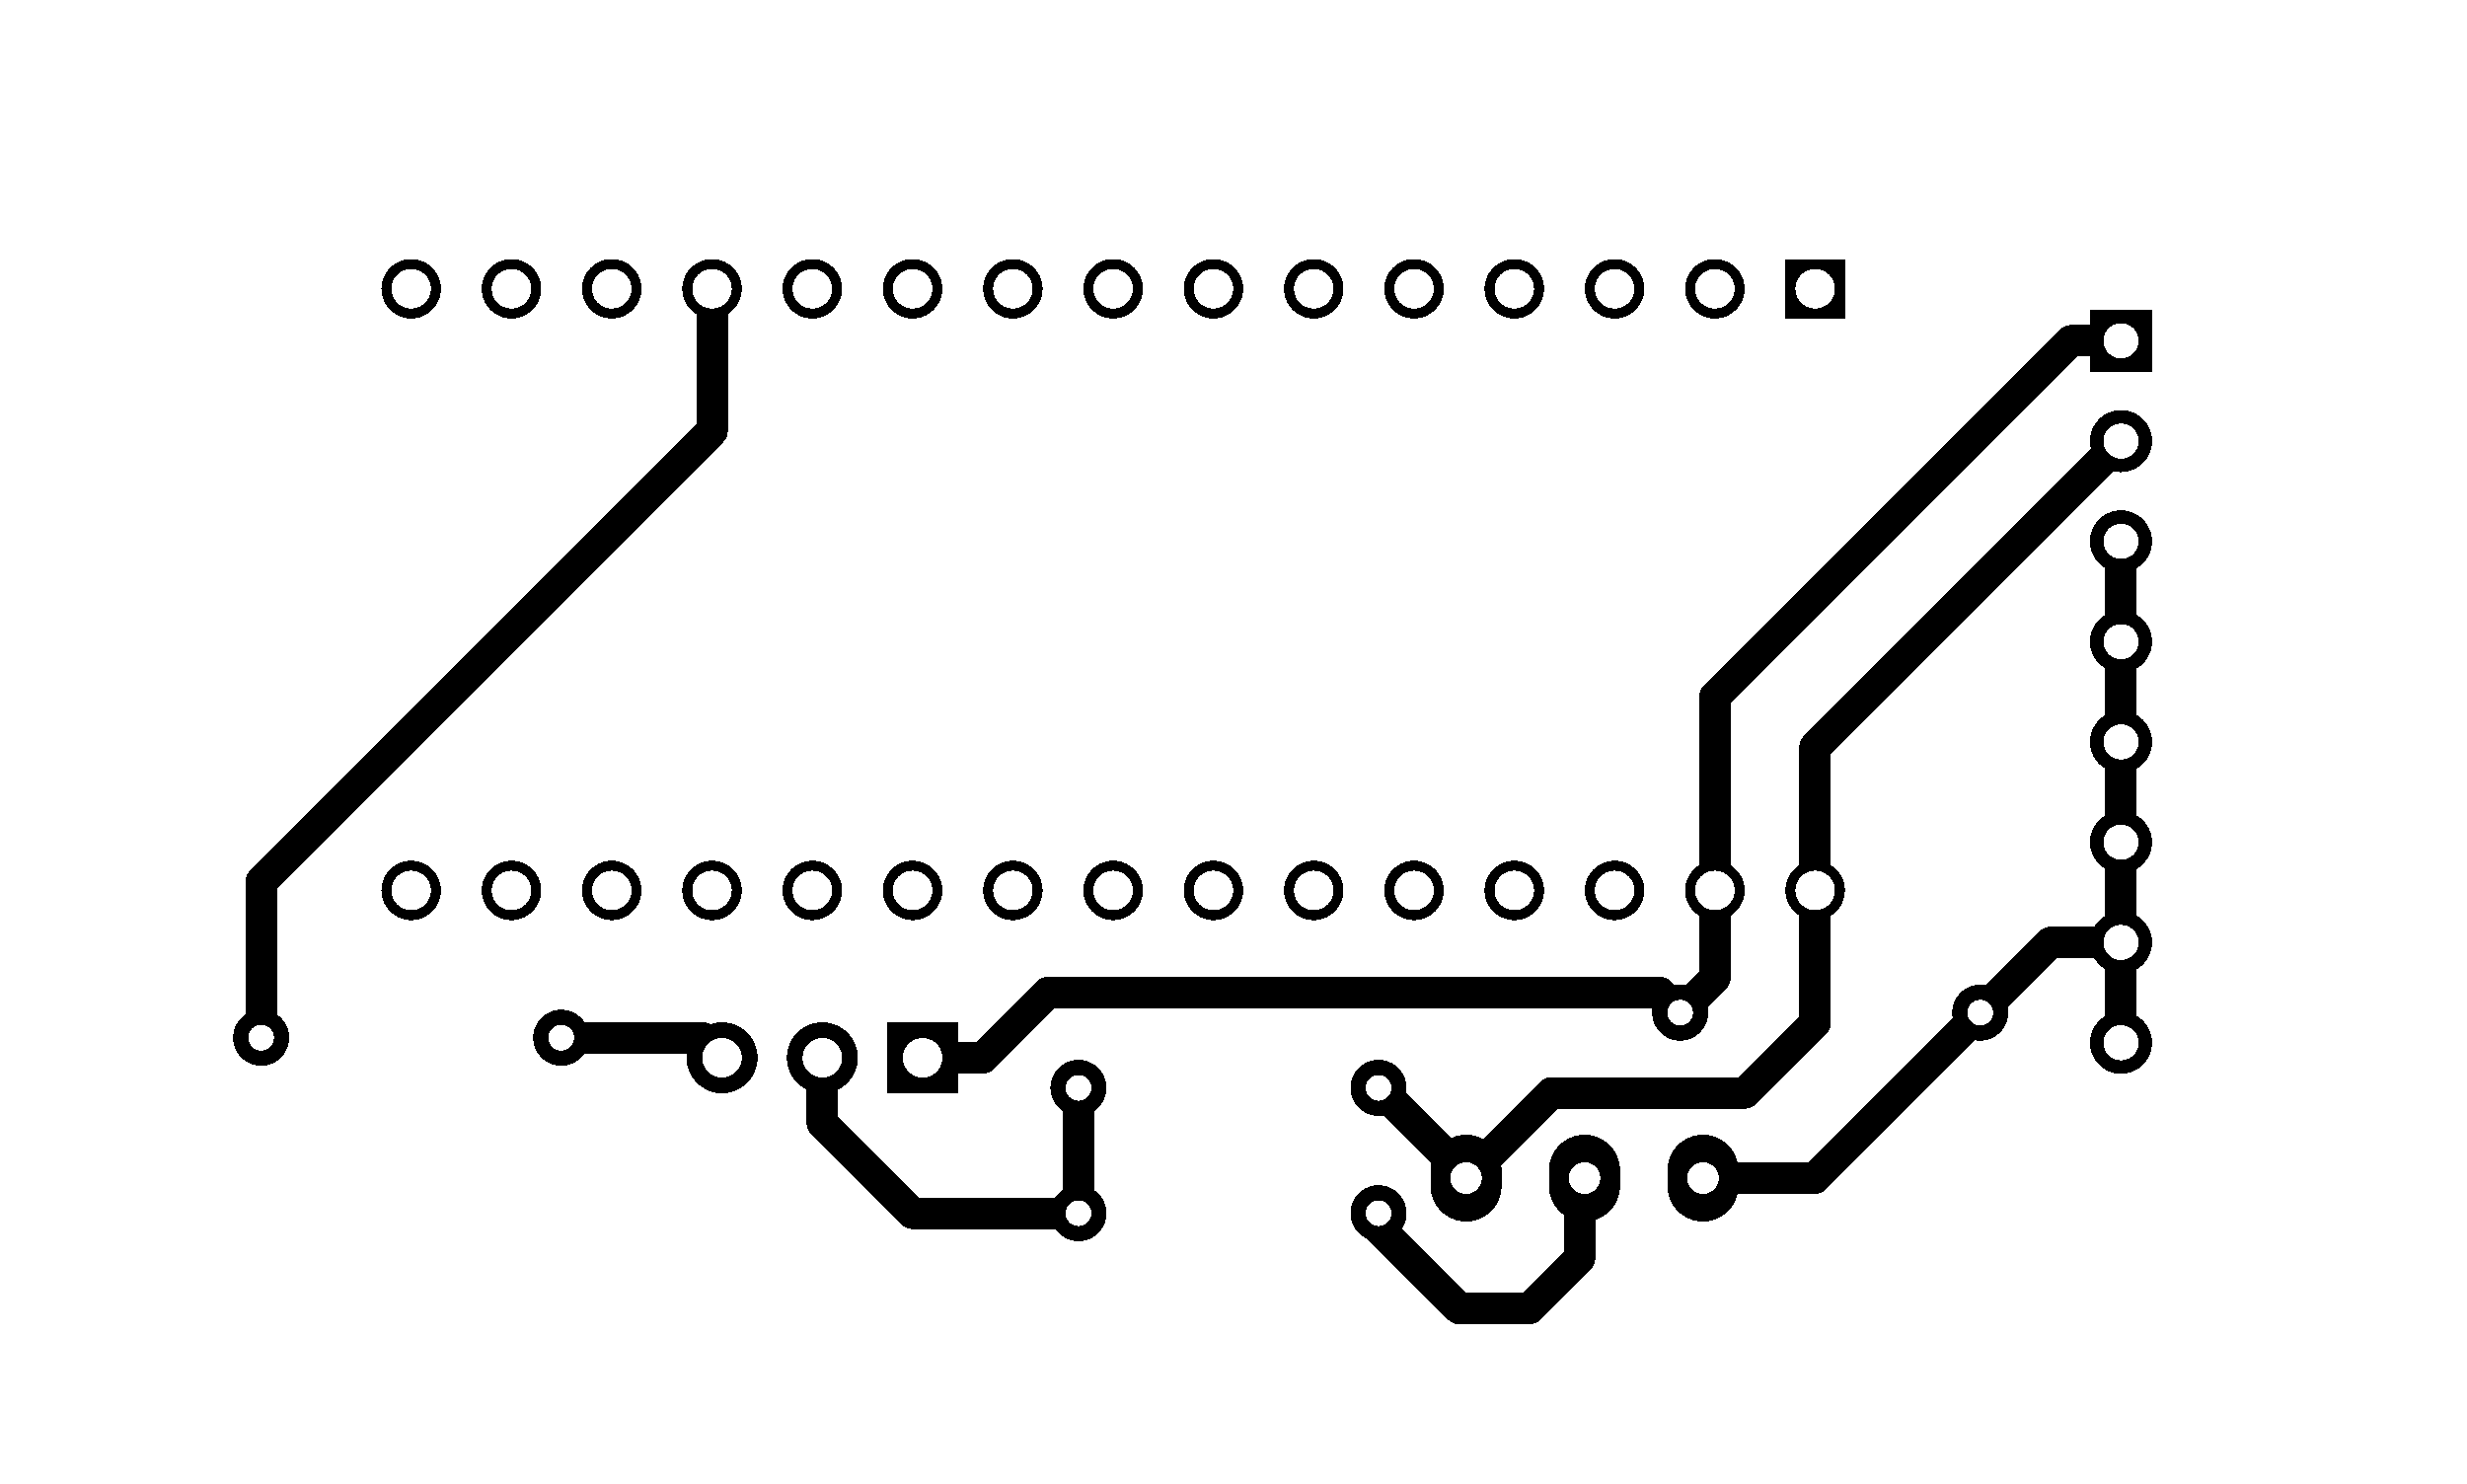 <svg xmlns="http://www.w3.org/2000/svg" xmlns:xlink="http://www.w3.org/1999/xlink" width="62.484mm" height="37.592mm" viewBox="4029.5 3219.7 246 148"><title/><style type="text/css">
*[layerid="1"] {stroke:#000000;fill:#000000;}
*[layerid="2"] {stroke:#000000;fill:#000000;}
*[layerid="3"] {stroke:#000000;fill:#000000;}
*[layerid="4"] {stroke:#000000;fill:#000000;}
*[layerid="5"] {stroke:#000000;fill:#000000;}
*[layerid="6"] {stroke:#000000;fill:#000000;}
*[layerid="7"] {stroke:#000000;fill:#000000;}
*[layerid="8"] {stroke:#000000;fill:#000000;}
*[layerid="9"] {stroke:#000000;fill:#000000;}
*[layerid="10"] {stroke:#000000;fill:#000000;}
*[layerid="11"] {stroke:#000000;fill:#000000;}
*[layerid="12"] {stroke:#000000;fill:#000000;}
*[layerid="13"] {stroke:#000000;fill:#000000;}
*[layerid="14"] {stroke:#000000;fill:#000000;}
*[layerid="15"] {stroke:#000000;fill:#000000;}
*[layerid="19"] {stroke:#000000;fill:#000000;}
*[layerid="21"] {stroke:#000000;fill:#000000;}
*[layerid="22"] {stroke:#000000;fill:#000000;}
*[layerid="23"] {stroke:#000000;fill:#000000;}
*[layerid="24"] {stroke:#000000;fill:#000000;}
*[layerid="25"] {stroke:#000000;fill:#000000;}
*[layerid="26"] {stroke:#000000;fill:#000000;}
*[layerid="27"] {stroke:#000000;fill:#000000;}
*[layerid="28"] {stroke:#000000;fill:#000000;}
*[layerid="29"] {stroke:#000000;fill:#000000;}
*[layerid="30"] {stroke:#000000;fill:#000000;}
*[layerid="31"] {stroke:#000000;fill:#000000;}
*[layerid="32"] {stroke:#000000;fill:#000000;}
*[layerid="33"] {stroke:#000000;fill:#000000;}
*[layerid="34"] {stroke:#000000;fill:#000000;}
*[layerid="35"] {stroke:#000000;fill:#000000;}
*[layerid="36"] {stroke:#000000;fill:#000000;}
*[layerid="37"] {stroke:#000000;fill:#000000;}
*[layerid="38"] {stroke:#000000;fill:#000000;}
*[layerid="39"] {stroke:#000000;fill:#000000;}
*[layerid="40"] {stroke:#000000;fill:#000000;}
*[layerid="41"] {stroke:#000000;fill:#000000;}
*[layerid="42"] {stroke:#000000;fill:#000000;}
*[layerid="43"] {stroke:#000000;fill:#000000;}
*[layerid="44"] {stroke:#000000;fill:#000000;}
*[layerid="45"] {stroke:#000000;fill:#000000;}
*[layerid="46"] {stroke:#000000;fill:#000000;}
*[layerid="47"] {stroke:#000000;fill:#000000;}
*[layerid="48"] {stroke:#000000;fill:#000000;}
*[layerid="49"] {stroke:#000000;fill:#000000;}
*[layerid="50"] {stroke:#000000;fill:#000000;}
*[layerid="51"] {stroke:#000000;fill:#000000;}
*[layerid="52"] {stroke:#000000;fill:#000000;}
*[layerid="99"] {stroke:#000000;fill:#000000;}
*[layerid="100"] {stroke:#000000;fill:#000000;}
*[layerid="101"] {stroke:#000000;fill:#000000;}
*[layerid="Hole"] {stroke:#000000;fill:#000000;}
*[layerid="DRCError"] {stroke:#000000;fill:#000000;}
*[fill="none"] {fill: none;}
*[stroke="none"] {stroke: none;}
path, polyline, polygon, line {stroke-linecap:round;}
g[c_partid="part_pad"][layerid="1"] ellipse:not([c_etype="pad_outer"]) {fill:#000000;}
g[c_partid="part_pad"][layerid="1"] polygon:not([c_etype="pad_outer"]) {fill:#000000;}
g[c_partid="part_pad"][layerid="1"] polyline:not([c_etype="pad_outer"]) {stroke:#000000;}
g[c_partid="part_pad"][layerid="2"] ellipse:not([c_etype="pad_outer"]) {fill:#000000;}
g[c_partid="part_pad"][layerid="2"] polygon:not([c_etype="pad_outer"]) {fill:#000000;}
g[c_partid="part_pad"][layerid="2"] polyline:not([c_etype="pad_outer"]) {stroke:#000000;}
g[c_partid="part_pad"][layerid="11"] ellipse:not([c_etype="pad_outer"]) {fill:#000000;}
g[c_partid="part_pad"][layerid="11"] polygon:not([c_etype="pad_outer"]) {fill:#000000;}
g[c_partid="part_pad"][layerid="11"] polyline:not([c_etype="pad_outer"]) {stroke:#000000;}
g[c_partid="part_pad"][layerid="11"] circle {fill:#FFFFFF;}
g[c_partid="part_pad"][layerid="11"] &gt; polyline:nth-of-type(2) {stroke:#FFFFFF;}
g[c_partid="part_pad"][layerid="11"][c_shape="ELLIPSE"]  polyline:nth-last-of-type(1) {stroke:#FFFFFF;}
g[c_partid="part_pad"][layerid="11"][c_shape="RECT"]  polyline:nth-last-of-type(1) {stroke:#FFFFFF;}
g[c_partid="part_pad"][layerid="11"][c_shape="POLYGON"]  polyline:nth-last-of-type(1) {stroke:#FFFFFF;}
g[c_partid="part_via"] &gt; * + circle, #gCurParts g[c_partid="part_via"] &gt; * + circle {fill:#FFFFFF;}
g[c_partid="part_pad"] &gt; polygon[c_etype="pad_outer"], #gCurParts g[c_partid="part_pad"] &gt; polygon[c_etype="pad_outer"] {stroke-linejoin: round;stroke-miterlimit: 100;}
g[c_partid="part_hole"] &gt; circle {fill: #FFFFFF;}path, polyline, polygon {stroke-linejoin:round;}
rect, circle, ellipse, polyline, line, polygon, path {shape-rendering:crispEdges;}
</style>
<rect x="4029.5" y="3219.7" width="246" height="148" fill="#FFFFFF" stroke="none"/><polyline points="4055.539 3323.189 4055.539 3307.65 4100.5 3262.689 4100.5 3248.5" stroke-width="3.15" stroke-linecap="round" fill="none" layerid="1" net="M1_J1.12" id="gge1671" locked="0"/><polyline points="4101.5 3325.189 4099.5 3323.189 4085.461 3323.189" stroke-width="3.15" stroke-linecap="round" fill="none" layerid="1" net="R1_P$1" id="gge1665" locked="0"/><polyline points="4111.5 3325.189 4111.5 3331.689 4120.5 3340.689 4137.039 3340.689" stroke-width="3.15" stroke-linecap="round" fill="none" layerid="1" net="R2_P$1" id="gge1677" locked="0"/><polyline points="4137.039 3340.689 4137.039 3328.189" stroke-width="3.15" stroke-linecap="round" fill="none" layerid="1" net="R2_P$1" id="gge1614" locked="0"/><polyline points="4166.961 3328.189 4175.689 3336.917 4175.689 3337.189" stroke-width="3.15" stroke-linecap="round" fill="none" layerid="1" net="VCC" id="gge1686" locked="0"/><polyline points="4199.311 3337.189 4210.461 3337.189 4226.961 3320.689" stroke-width="3.15" stroke-linecap="round" fill="none" layerid="1" net="R4_P$1" id="gge1755" locked="0"/><polyline points="4175.69 3337.19 4184.19 3328.69 4203.5 3328.69 4210.5 3321.69 4210.5 3308.5" stroke-width="3.15" stroke-linecap="round" fill="none" layerid="1" net="VCC" id="gge1689" locked="0"/><polyline points="4197.039 3320.689 4195.039 3318.689 4134 3318.689 4127.5 3325.189 4121.5 3325.189" stroke-width="3.15" stroke-linecap="round" fill="none" layerid="1" net="GND" id="gge1764" locked="0"/><polyline points="4197.039 3320.689 4200.5 3317.228 4200.5 3308.5" stroke-width="3.15" stroke-linecap="round" fill="none" layerid="1" net="GND" id="gge1767" locked="0"/><polyline points="4226.961 3320.689 4233.961 3313.689 4241 3313.689" stroke-width="3.15" stroke-linecap="round" fill="none" layerid="1" net="R4_P$1" id="gge1722" locked="0"/><polyline points="4241 3263.689 4210.5 3294.189 4210.5 3308.5" stroke-width="3.15" stroke-linecap="round" fill="none" layerid="1" net="VCC" id="gge1749" locked="0"/><polyline points="4241 3273.689 4241 3283.689" stroke-width="3.15" stroke-linecap="round" fill="none" layerid="1" net="R4_P$1" id="gge1791" locked="0"/><polyline points="4241 3283.689 4241 3293.689" stroke-width="3.15" stroke-linecap="round" fill="none" layerid="1" net="R4_P$1" id="gge1794" locked="0"/><polyline points="4241 3293.689 4241 3303.689" stroke-width="3.15" stroke-linecap="round" fill="none" layerid="1" net="R4_P$1" id="gge1797" locked="0"/><polyline points="4241 3303.689 4241 3313.689" stroke-width="3.15" stroke-linecap="round" fill="none" layerid="1" net="R4_P$1" id="gge1800" locked="0"/><polyline points="4241 3313.689 4241 3323.689" stroke-width="3.15" stroke-linecap="round" fill="none" layerid="1" net="R4_P$1" id="gge1803" locked="0"/><polyline points="4241 3253.69 4236 3253.69 4200.5 3289.19 4200.5 3308.5" stroke-width="3.15" stroke-linecap="round" fill="none" layerid="1" net="GND" id="gge1743" locked="0"/><polyline points="4187.5 3337.189 4187 3337.689 4187 3345.189 4182 3350.189 4175 3350.189 4166.961 3342.15 4166.961 3340.689" stroke-width="3.15" stroke-linecap="round" fill="none" layerid="1" net="R2_P$2" id="gge1812" locked="0"/><g c_partid="part_pad" c_etype="pinpart" c_origin="4241,3253.689" layerid="11" number="1" net="GND" plated="Y" id="gge63" locked="0" c_rotation="270" c_width="6.2" c_height="6.2" title="GND" c_shape="RECT" pasteexpansion="0" solderexpansion="0.2"><polygon c_etype="pad_shell" points="4244.1 3250.589 4244.1 3256.789 4237.9 3256.789 4237.9 3250.589" layerid="11" stroke-width="0"/><circle c_etype="pad_hole" cx="4241" cy="3253.689" r="1.75" layerid="11" stroke-width="0"/></g><g c_partid="part_pad" c_etype="pinpart" c_origin="4241,3263.689" layerid="11" number="2" net="VCC" plated="Y" id="gge78" locked="0" c_rotation="270" c_width="6.2" c_height="6.2" title="VCC" c_shape="ELLIPSE" pasteexpansion="0" solderexpansion="0.2"><ellipse c_etype="pad_shell" cx="4241" cy="3263.689" rx="3.1" ry="3.1" layerid="11" stroke-width="0"/><circle c_etype="pad_hole" cx="4241" cy="3263.689" r="1.75" layerid="11" stroke-width="0"/></g><g c_partid="part_pad" c_etype="pinpart" c_origin="4241,3273.689" layerid="11" number="3" net="R4_P$1" plated="Y" id="gge93" locked="0" c_rotation="270" c_width="6.2" c_height="6.2" title="R4_P$1" c_shape="ELLIPSE" pasteexpansion="0" solderexpansion="0.2"><ellipse c_etype="pad_shell" cx="4241" cy="3273.689" rx="3.1" ry="3.1" layerid="11" stroke-width="0"/><circle c_etype="pad_hole" cx="4241" cy="3273.689" r="1.75" layerid="11" stroke-width="0"/></g><g c_partid="part_pad" c_etype="pinpart" c_origin="4241,3283.689" layerid="11" number="4" net="R4_P$1" plated="Y" id="gge108" locked="0" c_rotation="270" c_width="6.2" c_height="6.2" title="R4_P$1" c_shape="ELLIPSE" pasteexpansion="0" solderexpansion="0.2"><ellipse c_etype="pad_shell" cx="4241" cy="3283.689" rx="3.1" ry="3.1" layerid="11" stroke-width="0"/><circle c_etype="pad_hole" cx="4241" cy="3283.689" r="1.75" layerid="11" stroke-width="0"/></g><g c_partid="part_pad" c_etype="pinpart" c_origin="4241,3293.689" layerid="11" number="5" net="R4_P$1" plated="Y" id="gge123" locked="0" c_rotation="270" c_width="6.2" c_height="6.2" title="R4_P$1" c_shape="ELLIPSE" pasteexpansion="0" solderexpansion="0.2"><ellipse c_etype="pad_shell" cx="4241" cy="3293.689" rx="3.1" ry="3.1" layerid="11" stroke-width="0"/><circle c_etype="pad_hole" cx="4241" cy="3293.689" r="1.75" layerid="11" stroke-width="0"/></g><g c_partid="part_pad" c_etype="pinpart" c_origin="4241,3303.689" layerid="11" number="6" net="R4_P$1" plated="Y" id="gge138" locked="0" c_rotation="270" c_width="6.2" c_height="6.2" title="R4_P$1" c_shape="ELLIPSE" pasteexpansion="0" solderexpansion="0.2"><ellipse c_etype="pad_shell" cx="4241" cy="3303.689" rx="3.1" ry="3.1" layerid="11" stroke-width="0"/><circle c_etype="pad_hole" cx="4241" cy="3303.689" r="1.75" layerid="11" stroke-width="0"/></g><g c_partid="part_pad" c_etype="pinpart" c_origin="4241,3313.689" layerid="11" number="7" net="R4_P$1" plated="Y" id="gge153" locked="0" c_rotation="270" c_width="6.2" c_height="6.2" title="R4_P$1" c_shape="ELLIPSE" pasteexpansion="0" solderexpansion="0.2"><ellipse c_etype="pad_shell" cx="4241" cy="3313.689" rx="3.1" ry="3.1" layerid="11" stroke-width="0"/><circle c_etype="pad_hole" cx="4241" cy="3313.689" r="1.75" layerid="11" stroke-width="0"/></g><g c_partid="part_pad" c_etype="pinpart" c_origin="4241,3323.689" layerid="11" number="8" net="R4_P$1" plated="Y" id="gge168" locked="0" c_rotation="270" c_width="6.2" c_height="6.2" title="R4_P$1" c_shape="ELLIPSE" pasteexpansion="0" solderexpansion="0.2"><ellipse c_etype="pad_shell" cx="4241" cy="3323.689" rx="3.1" ry="3.1" layerid="11" stroke-width="0"/><circle c_etype="pad_hole" cx="4241" cy="3323.689" r="1.75" layerid="11" stroke-width="0"/></g><g c_partid="part_pad" c_etype="pinpart" c_origin="4210.5,3248.5" layerid="11" number="J1.1" net="M1_J1.1" plated="Y" id="gge294" locked="0" c_rotation="0" c_width="5.937" c_height="5.937" title="M1_J1.1" c_shape="RECT" pasteexpansion="0" solderexpansion="0.2"><polygon c_etype="pad_shell" points="4207.532 3245.532 4213.468 3245.532 4213.468 3251.468 4207.532 3251.468" layerid="11" stroke-width="0"/><polyline c_etype="pad_hole" points="4210.499 3248.5 4210.501 3248.5" layerid="11" stroke-width="3.936"/></g><g c_partid="part_pad" c_etype="pinpart" c_origin="4200.5,3248.5" layerid="11" number="J1.2" net="M1_J1.2" plated="Y" id="gge309" locked="0" c_rotation="0" c_width="5.937" c_height="5.937" title="M1_J1.2" c_shape="ELLIPSE" pasteexpansion="0" solderexpansion="0.2"><ellipse c_etype="pad_shell" cx="4200.5" cy="3248.5" rx="2.969" ry="2.969" layerid="11" stroke-width="0"/><polyline c_etype="pad_hole" points="4200.499 3248.5 4200.501 3248.5" layerid="11" stroke-width="3.936"/></g><g c_partid="part_pad" c_etype="pinpart" c_origin="4190.5,3248.5" layerid="11" number="J1.3" net="M1_J1.3" plated="Y" id="gge324" locked="0" c_rotation="0" c_width="5.937" c_height="5.937" title="M1_J1.3" c_shape="ELLIPSE" pasteexpansion="0" solderexpansion="0.2"><ellipse c_etype="pad_shell" cx="4190.5" cy="3248.5" rx="2.969" ry="2.969" layerid="11" stroke-width="0"/><polyline c_etype="pad_hole" points="4190.499 3248.5 4190.501 3248.5" layerid="11" stroke-width="3.936"/></g><g c_partid="part_pad" c_etype="pinpart" c_origin="4180.5,3248.5" layerid="11" number="J1.4" net="M1_J1.4" plated="Y" id="gge339" locked="0" c_rotation="0" c_width="5.937" c_height="5.937" title="M1_J1.4" c_shape="ELLIPSE" pasteexpansion="0" solderexpansion="0.2"><ellipse c_etype="pad_shell" cx="4180.5" cy="3248.5" rx="2.969" ry="2.969" layerid="11" stroke-width="0"/><polyline c_etype="pad_hole" points="4180.499 3248.5 4180.501 3248.5" layerid="11" stroke-width="3.936"/></g><g c_partid="part_pad" c_etype="pinpart" c_origin="4170.5,3248.5" layerid="11" number="J1.5" net="M1_J1.5" plated="Y" id="gge354" locked="0" c_rotation="0" c_width="5.937" c_height="5.937" title="M1_J1.5" c_shape="ELLIPSE" pasteexpansion="0" solderexpansion="0.2"><ellipse c_etype="pad_shell" cx="4170.5" cy="3248.5" rx="2.969" ry="2.969" layerid="11" stroke-width="0"/><polyline c_etype="pad_hole" points="4170.499 3248.5 4170.501 3248.5" layerid="11" stroke-width="3.936"/></g><g c_partid="part_pad" c_etype="pinpart" c_origin="4160.5,3248.5" layerid="11" number="J1.6" net="M1_J1.6" plated="Y" id="gge369" locked="0" c_rotation="0" c_width="5.937" c_height="5.937" title="M1_J1.6" c_shape="ELLIPSE" pasteexpansion="0" solderexpansion="0.2"><ellipse c_etype="pad_shell" cx="4160.5" cy="3248.5" rx="2.969" ry="2.969" layerid="11" stroke-width="0"/><polyline c_etype="pad_hole" points="4160.499 3248.5 4160.501 3248.5" layerid="11" stroke-width="3.936"/></g><g c_partid="part_pad" c_etype="pinpart" c_origin="4150.5,3248.5" layerid="11" number="J1.7" net="M1_J1.7" plated="Y" id="gge384" locked="0" c_rotation="0" c_width="5.937" c_height="5.937" title="M1_J1.7" c_shape="ELLIPSE" pasteexpansion="0" solderexpansion="0.2"><ellipse c_etype="pad_shell" cx="4150.5" cy="3248.5" rx="2.969" ry="2.969" layerid="11" stroke-width="0"/><polyline c_etype="pad_hole" points="4150.499 3248.5 4150.501 3248.5" layerid="11" stroke-width="3.936"/></g><g c_partid="part_pad" c_etype="pinpart" c_origin="4140.5,3248.5" layerid="11" number="J1.8" net="M1_J1.8" plated="Y" id="gge399" locked="0" c_rotation="0" c_width="5.937" c_height="5.937" title="M1_J1.8" c_shape="ELLIPSE" pasteexpansion="0" solderexpansion="0.2"><ellipse c_etype="pad_shell" cx="4140.5" cy="3248.5" rx="2.969" ry="2.969" layerid="11" stroke-width="0"/><polyline c_etype="pad_hole" points="4140.499 3248.5 4140.501 3248.5" layerid="11" stroke-width="3.936"/></g><g c_partid="part_pad" c_etype="pinpart" c_origin="4130.5,3248.5" layerid="11" number="J1.9" net="M1_J1.9" plated="Y" id="gge414" locked="0" c_rotation="0" c_width="5.937" c_height="5.937" title="M1_J1.9" c_shape="ELLIPSE" pasteexpansion="0" solderexpansion="0.2"><ellipse c_etype="pad_shell" cx="4130.5" cy="3248.5" rx="2.969" ry="2.969" layerid="11" stroke-width="0"/><polyline c_etype="pad_hole" points="4130.499 3248.5 4130.501 3248.5" layerid="11" stroke-width="3.936"/></g><g c_partid="part_pad" c_etype="pinpart" c_origin="4120.5,3248.5" layerid="11" number="J1.10" net="M1_J1.10" plated="Y" id="gge429" locked="0" c_rotation="0" c_width="5.937" c_height="5.937" title="M1_J1.10" c_shape="ELLIPSE" pasteexpansion="0" solderexpansion="0.2"><ellipse c_etype="pad_shell" cx="4120.5" cy="3248.5" rx="2.969" ry="2.969" layerid="11" stroke-width="0"/><polyline c_etype="pad_hole" points="4120.499 3248.5 4120.501 3248.5" layerid="11" stroke-width="3.936"/></g><g c_partid="part_pad" c_etype="pinpart" c_origin="4110.5,3248.5" layerid="11" number="J1.11" net="M1_J1.11" plated="Y" id="gge444" locked="0" c_rotation="0" c_width="5.937" c_height="5.937" title="M1_J1.11" c_shape="ELLIPSE" pasteexpansion="0" solderexpansion="0.2"><ellipse c_etype="pad_shell" cx="4110.5" cy="3248.5" rx="2.969" ry="2.969" layerid="11" stroke-width="0"/><polyline c_etype="pad_hole" points="4110.499 3248.5 4110.501 3248.5" layerid="11" stroke-width="3.936"/></g><g c_partid="part_pad" c_etype="pinpart" c_origin="4100.5,3248.5" layerid="11" number="J1.12" net="M1_J1.12" plated="Y" id="gge459" locked="0" c_rotation="0" c_width="5.937" c_height="5.937" title="M1_J1.12" c_shape="ELLIPSE" pasteexpansion="0" solderexpansion="0.2"><ellipse c_etype="pad_shell" cx="4100.5" cy="3248.5" rx="2.969" ry="2.969" layerid="11" stroke-width="0"/><polyline c_etype="pad_hole" points="4100.499 3248.5 4100.501 3248.5" layerid="11" stroke-width="3.936"/></g><g c_partid="part_pad" c_etype="pinpart" c_origin="4210.5,3308.5" layerid="11" number="J2.1" net="VCC" plated="Y" id="gge474" locked="0" c_rotation="0" c_width="5.937" c_height="5.937" title="VCC" c_shape="ELLIPSE" pasteexpansion="0" solderexpansion="0.2"><ellipse c_etype="pad_shell" cx="4210.5" cy="3308.5" rx="2.969" ry="2.969" layerid="11" stroke-width="0"/><polyline c_etype="pad_hole" points="4210.499 3308.5 4210.501 3308.5" layerid="11" stroke-width="3.936"/></g><g c_partid="part_pad" c_etype="pinpart" c_origin="4200.5,3308.5" layerid="11" number="J2.2" net="GND" plated="Y" id="gge489" locked="0" c_rotation="0" c_width="5.937" c_height="5.937" title="GND" c_shape="ELLIPSE" pasteexpansion="0" solderexpansion="0.2"><ellipse c_etype="pad_shell" cx="4200.5" cy="3308.5" rx="2.969" ry="2.969" layerid="11" stroke-width="0"/><polyline c_etype="pad_hole" points="4200.499 3308.5 4200.501 3308.5" layerid="11" stroke-width="3.936"/></g><g c_partid="part_pad" c_etype="pinpart" c_origin="4190.5,3308.5" layerid="11" number="J2.3" net="M1_J2.3" plated="Y" id="gge504" locked="0" c_rotation="0" c_width="5.937" c_height="5.937" title="M1_J2.3" c_shape="ELLIPSE" pasteexpansion="0" solderexpansion="0.2"><ellipse c_etype="pad_shell" cx="4190.5" cy="3308.5" rx="2.969" ry="2.969" layerid="11" stroke-width="0"/><polyline c_etype="pad_hole" points="4190.499 3308.5 4190.501 3308.5" layerid="11" stroke-width="3.936"/></g><g c_partid="part_pad" c_etype="pinpart" c_origin="4180.5,3308.5" layerid="11" number="J2.4" net="M1_J2.4" plated="Y" id="gge519" locked="0" c_rotation="0" c_width="5.937" c_height="5.937" title="M1_J2.4" c_shape="ELLIPSE" pasteexpansion="0" solderexpansion="0.2"><ellipse c_etype="pad_shell" cx="4180.5" cy="3308.5" rx="2.969" ry="2.969" layerid="11" stroke-width="0"/><polyline c_etype="pad_hole" points="4180.499 3308.5 4180.501 3308.5" layerid="11" stroke-width="3.936"/></g><g c_partid="part_pad" c_etype="pinpart" c_origin="4170.5,3308.5" layerid="11" number="J2.5" net="M1_J2.5" plated="Y" id="gge534" locked="0" c_rotation="0" c_width="5.937" c_height="5.937" title="M1_J2.5" c_shape="ELLIPSE" pasteexpansion="0" solderexpansion="0.2"><ellipse c_etype="pad_shell" cx="4170.5" cy="3308.5" rx="2.969" ry="2.969" layerid="11" stroke-width="0"/><polyline c_etype="pad_hole" points="4170.499 3308.5 4170.501 3308.5" layerid="11" stroke-width="3.936"/></g><g c_partid="part_pad" c_etype="pinpart" c_origin="4160.5,3308.5" layerid="11" number="J2.6" net="M1_J2.6" plated="Y" id="gge549" locked="0" c_rotation="0" c_width="5.937" c_height="5.937" title="M1_J2.6" c_shape="ELLIPSE" pasteexpansion="0" solderexpansion="0.2"><ellipse c_etype="pad_shell" cx="4160.5" cy="3308.5" rx="2.969" ry="2.969" layerid="11" stroke-width="0"/><polyline c_etype="pad_hole" points="4160.499 3308.5 4160.501 3308.5" layerid="11" stroke-width="3.936"/></g><g c_partid="part_pad" c_etype="pinpart" c_origin="4140.5,3308.5" layerid="11" number="J2.8" net="M1_J2.8" plated="Y" id="gge564" locked="0" c_rotation="0" c_width="5.937" c_height="5.937" title="M1_J2.8" c_shape="ELLIPSE" pasteexpansion="0" solderexpansion="0.2"><ellipse c_etype="pad_shell" cx="4140.5" cy="3308.5" rx="2.969" ry="2.969" layerid="11" stroke-width="0"/><polyline c_etype="pad_hole" points="4140.499 3308.5 4140.501 3308.5" layerid="11" stroke-width="3.936"/></g><g c_partid="part_pad" c_etype="pinpart" c_origin="4130.5,3308.5" layerid="11" number="J2.9" net="M1_J2.9" plated="Y" id="gge579" locked="0" c_rotation="0" c_width="5.937" c_height="5.937" title="M1_J2.9" c_shape="ELLIPSE" pasteexpansion="0" solderexpansion="0.2"><ellipse c_etype="pad_shell" cx="4130.5" cy="3308.5" rx="2.969" ry="2.969" layerid="11" stroke-width="0"/><polyline c_etype="pad_hole" points="4130.499 3308.5 4130.501 3308.5" layerid="11" stroke-width="3.936"/></g><g c_partid="part_pad" c_etype="pinpart" c_origin="4110.5,3308.5" layerid="11" number="J2.11" net="M1_J2.11" plated="Y" id="gge594" locked="0" c_rotation="0" c_width="5.937" c_height="5.937" title="M1_J2.11" c_shape="ELLIPSE" pasteexpansion="0" solderexpansion="0.2"><ellipse c_etype="pad_shell" cx="4110.5" cy="3308.5" rx="2.969" ry="2.969" layerid="11" stroke-width="0"/><polyline c_etype="pad_hole" points="4110.499 3308.5 4110.501 3308.5" layerid="11" stroke-width="3.936"/></g><g c_partid="part_pad" c_etype="pinpart" c_origin="4100.5,3308.5" layerid="11" number="J2.12" net="M1_J2.12" plated="Y" id="gge609" locked="0" c_rotation="0" c_width="5.937" c_height="5.937" title="M1_J2.12" c_shape="ELLIPSE" pasteexpansion="0" solderexpansion="0.2"><ellipse c_etype="pad_shell" cx="4100.5" cy="3308.5" rx="2.969" ry="2.969" layerid="11" stroke-width="0"/><polyline c_etype="pad_hole" points="4100.499 3308.5 4100.501 3308.5" layerid="11" stroke-width="3.936"/></g><g c_partid="part_pad" c_etype="pinpart" c_origin="4120.5,3308.5" layerid="11" number="J2.10" net="M1_J2.10" plated="Y" id="gge624" locked="0" c_rotation="0" c_width="5.937" c_height="5.937" title="M1_J2.10" c_shape="ELLIPSE" pasteexpansion="0" solderexpansion="0.2"><ellipse c_etype="pad_shell" cx="4120.5" cy="3308.5" rx="2.969" ry="2.969" layerid="11" stroke-width="0"/><polyline c_etype="pad_hole" points="4120.499 3308.5 4120.501 3308.5" layerid="11" stroke-width="3.936"/></g><g c_partid="part_pad" c_etype="pinpart" c_origin="4150.5,3308.5" layerid="11" number="J2.7" net="M1_J2.7" plated="Y" id="gge639" locked="0" c_rotation="0" c_width="5.937" c_height="5.937" title="M1_J2.7" c_shape="ELLIPSE" pasteexpansion="0" solderexpansion="0.2"><ellipse c_etype="pad_shell" cx="4150.5" cy="3308.5" rx="2.969" ry="2.969" layerid="11" stroke-width="0"/><polyline c_etype="pad_hole" points="4150.499 3308.5 4150.501 3308.5" layerid="11" stroke-width="3.936"/></g><g c_partid="part_pad" c_etype="pinpart" c_origin="4090.5,3248.5" layerid="11" number="J1.13" net="M1_J1.13" plated="Y" id="gge654" locked="0" c_rotation="0" c_width="5.937" c_height="5.937" title="M1_J1.13" c_shape="ELLIPSE" pasteexpansion="0" solderexpansion="0.2"><ellipse c_etype="pad_shell" cx="4090.5" cy="3248.5" rx="2.969" ry="2.969" layerid="11" stroke-width="0"/><polyline c_etype="pad_hole" points="4090.499 3248.5 4090.501 3248.5" layerid="11" stroke-width="3.936"/></g><g c_partid="part_pad" c_etype="pinpart" c_origin="4080.5,3248.5" layerid="11" number="J1.14" net="M1_J1.14" plated="Y" id="gge669" locked="0" c_rotation="0" c_width="5.937" c_height="5.937" title="M1_J1.14" c_shape="ELLIPSE" pasteexpansion="0" solderexpansion="0.2"><ellipse c_etype="pad_shell" cx="4080.5" cy="3248.5" rx="2.969" ry="2.969" layerid="11" stroke-width="0"/><polyline c_etype="pad_hole" points="4080.499 3248.5 4080.501 3248.5" layerid="11" stroke-width="3.936"/></g><g c_partid="part_pad" c_etype="pinpart" c_origin="4070.5,3248.5" layerid="11" number="J1.15" net="M1_J1.15" plated="Y" id="gge684" locked="0" c_rotation="0" c_width="5.937" c_height="5.937" title="M1_J1.15" c_shape="ELLIPSE" pasteexpansion="0" solderexpansion="0.2"><ellipse c_etype="pad_shell" cx="4070.5" cy="3248.5" rx="2.969" ry="2.969" layerid="11" stroke-width="0"/><polyline c_etype="pad_hole" points="4070.499 3248.5 4070.501 3248.5" layerid="11" stroke-width="3.936"/></g><g c_partid="part_pad" c_etype="pinpart" c_origin="4090.5,3308.5" layerid="11" number="J2.13" net="M1_J2.13" plated="Y" id="gge699" locked="0" c_rotation="0" c_width="5.937" c_height="5.937" title="M1_J2.13" c_shape="ELLIPSE" pasteexpansion="0" solderexpansion="0.2"><ellipse c_etype="pad_shell" cx="4090.5" cy="3308.5" rx="2.969" ry="2.969" layerid="11" stroke-width="0"/><polyline c_etype="pad_hole" points="4090.499 3308.5 4090.501 3308.5" layerid="11" stroke-width="3.936"/></g><g c_partid="part_pad" c_etype="pinpart" c_origin="4080.5,3308.5" layerid="11" number="J2.14" net="M1_J2.14" plated="Y" id="gge714" locked="0" c_rotation="0" c_width="5.937" c_height="5.937" title="M1_J2.14" c_shape="ELLIPSE" pasteexpansion="0" solderexpansion="0.2"><ellipse c_etype="pad_shell" cx="4080.5" cy="3308.5" rx="2.969" ry="2.969" layerid="11" stroke-width="0"/><polyline c_etype="pad_hole" points="4080.499 3308.5 4080.501 3308.5" layerid="11" stroke-width="3.936"/></g><g c_partid="part_pad" c_etype="pinpart" c_origin="4070.5,3308.5" layerid="11" number="J2.15" net="M1_J2.15" plated="Y" id="gge729" locked="0" c_rotation="0" c_width="5.937" c_height="5.937" title="M1_J2.15" c_shape="ELLIPSE" pasteexpansion="0" solderexpansion="0.2"><ellipse c_etype="pad_shell" cx="4070.5" cy="3308.5" rx="2.969" ry="2.969" layerid="11" stroke-width="0"/><polyline c_etype="pad_hole" points="4070.499 3308.5 4070.501 3308.5" layerid="11" stroke-width="3.936"/></g><g c_partid="part_pad" c_etype="pinpart" c_origin="4101.5,3325.189" layerid="11" number="3" net="R1_P$1" plated="Y" id="gge801" locked="0" c_rotation="90" c_width="7.087" c_height="7.087" title="R1_P$1" c_shape="OVAL" pasteexpansion="0" solderexpansion="0.2"><polyline c_etype="pad_shell" points="4101.5 3325.189 4101.5 3325.189" layerid="11" stroke-width="7.087"/><circle c_etype="pad_hole" cx="4101.5" cy="3325.189" r="1.968" layerid="11" stroke-width="0"/></g><g c_partid="part_pad" c_etype="pinpart" c_origin="4111.5,3325.189" layerid="11" number="2" net="R2_P$1" plated="Y" id="gge816" locked="0" c_rotation="90" c_width="7.087" c_height="7.087" title="R2_P$1" c_shape="OVAL" pasteexpansion="0" solderexpansion="0.2"><polyline c_etype="pad_shell" points="4111.5 3325.189 4111.5 3325.189" layerid="11" stroke-width="7.087"/><circle c_etype="pad_hole" cx="4111.5" cy="3325.189" r="1.968" layerid="11" stroke-width="0"/></g><g c_partid="part_pad" c_etype="pinpart" c_origin="4121.5,3325.189" layerid="11" number="1" net="GND" plated="Y" id="gge831" locked="0" c_rotation="90" c_width="7.087" c_height="7.087" title="GND" c_shape="RECT" pasteexpansion="0" solderexpansion="0.2"><polygon c_etype="pad_shell" points="4117.957 3328.732 4117.957 3321.646 4125.043 3321.646 4125.043 3328.732" layerid="11" stroke-width="0"/><circle c_etype="pad_hole" cx="4121.5" cy="3325.189" r="1.968" layerid="11" stroke-width="0"/></g><g c_partid="part_pad" c_etype="pinpart" c_origin="4085.461,3323.189" layerid="11" number="P$1" net="R1_P$1" plated="Y" id="gge888" locked="0" c_rotation="180" c_width="5.6" c_height="5.6" title="R1_P$1" c_shape="ELLIPSE" pasteexpansion="0" solderexpansion="0.2"><ellipse c_etype="pad_shell" cx="4085.461" cy="3323.189" rx="2.8" ry="2.8" layerid="11" stroke-width="0"/><polyline c_etype="pad_hole" points="4085.461 3323.189 4085.461 3323.189" layerid="11" stroke-width="2.56"/></g><g c_partid="part_pad" c_etype="pinpart" c_origin="4055.539,3323.189" layerid="11" number="P$2" net="M1_J1.12" plated="Y" id="gge903" locked="0" c_rotation="180" c_width="5.6" c_height="5.6" title="M1_J1.12" c_shape="ELLIPSE" pasteexpansion="0" solderexpansion="0.2"><ellipse c_etype="pad_shell" cx="4055.539" cy="3323.189" rx="2.8" ry="2.8" layerid="11" stroke-width="0"/><polyline c_etype="pad_hole" points="4055.539 3323.189 4055.539 3323.189" layerid="11" stroke-width="2.56"/></g><g c_partid="part_pad" c_etype="pinpart" c_origin="4137.039,3340.689" layerid="11" number="P$1" net="R2_P$1" plated="Y" id="gge960" locked="0" c_rotation="0" c_width="5.6" c_height="5.6" title="R2_P$1" c_shape="ELLIPSE" pasteexpansion="0" solderexpansion="0.2"><ellipse c_etype="pad_shell" cx="4137.039" cy="3340.689" rx="2.8" ry="2.8" layerid="11" stroke-width="0"/><polyline c_etype="pad_hole" points="4137.039 3340.689 4137.038 3340.689" layerid="11" stroke-width="2.56"/></g><g c_partid="part_pad" c_etype="pinpart" c_origin="4166.961,3340.689" layerid="11" number="P$2" net="R2_P$2" plated="Y" id="gge975" locked="0" c_rotation="0" c_width="5.6" c_height="5.6" title="R2_P$2" c_shape="ELLIPSE" pasteexpansion="0" solderexpansion="0.2"><ellipse c_etype="pad_shell" cx="4166.961" cy="3340.689" rx="2.8" ry="2.8" layerid="11" stroke-width="0"/><polyline c_etype="pad_hole" points="4166.962 3340.689 4166.961 3340.689" layerid="11" stroke-width="2.56"/></g><g c_partid="part_pad" c_etype="pinpart" c_origin="4166.961,3328.189" layerid="11" number="P$1" net="VCC" plated="Y" id="gge1032" locked="0" c_rotation="180" c_width="5.6" c_height="5.6" title="VCC" c_shape="ELLIPSE" pasteexpansion="0" solderexpansion="0.2"><ellipse c_etype="pad_shell" cx="4166.961" cy="3328.189" rx="2.8" ry="2.8" layerid="11" stroke-width="0"/><polyline c_etype="pad_hole" points="4166.961 3328.189 4166.962 3328.189" layerid="11" stroke-width="2.56"/></g><g c_partid="part_pad" c_etype="pinpart" c_origin="4137.039,3328.189" layerid="11" number="P$2" net="R2_P$1" plated="Y" id="gge1047" locked="0" c_rotation="180" c_width="5.6" c_height="5.6" title="R2_P$1" c_shape="ELLIPSE" pasteexpansion="0" solderexpansion="0.2"><ellipse c_etype="pad_shell" cx="4137.039" cy="3328.189" rx="2.8" ry="2.8" layerid="11" stroke-width="0"/><polyline c_etype="pad_hole" points="4137.038 3328.189 4137.039 3328.189" layerid="11" stroke-width="2.56"/></g><g c_partid="part_pad" c_etype="pinpart" c_origin="4226.961,3320.689" layerid="11" number="P$1" net="R4_P$1" plated="Y" id="gge1104" locked="0" c_rotation="180" c_width="5.6" c_height="5.6" title="R4_P$1" c_shape="ELLIPSE" pasteexpansion="0" solderexpansion="0.2"><ellipse c_etype="pad_shell" cx="4226.961" cy="3320.689" rx="2.8" ry="2.8" layerid="11" stroke-width="0"/><polyline c_etype="pad_hole" points="4226.961 3320.689 4226.962 3320.689" layerid="11" stroke-width="2.56"/></g><g c_partid="part_pad" c_etype="pinpart" c_origin="4197.039,3320.689" layerid="11" number="P$2" net="GND" plated="Y" id="gge1119" locked="0" c_rotation="180" c_width="5.6" c_height="5.6" title="GND" c_shape="ELLIPSE" pasteexpansion="0" solderexpansion="0.2"><ellipse c_etype="pad_shell" cx="4197.039" cy="3320.689" rx="2.8" ry="2.8" layerid="11" stroke-width="0"/><polyline c_etype="pad_hole" points="4197.038 3320.689 4197.039 3320.689" layerid="11" stroke-width="2.56"/></g><g c_partid="part_pad" c_etype="pinpart" c_origin="4199.311,3337.189" layerid="11" number="3" net="R4_P$1" plated="Y" id="gge1164" locked="0" c_rotation="0" c_width="7.087" c_height="8.661" title="R4_P$1" c_shape="OVAL" pasteexpansion="0" solderexpansion="0.394"><polyline c_etype="pad_shell" points="4199.311 3336.402 4199.311 3337.976" layerid="11" stroke-width="7.087"/><circle c_etype="pad_hole" cx="4199.311" cy="3337.189" r="1.575" layerid="11" stroke-width="0"/></g><g c_partid="part_pad" c_etype="pinpart" c_origin="4187.5,3337.189" layerid="11" number="2" net="R2_P$2" plated="Y" id="gge1179" locked="0" c_rotation="0" c_width="7.087" c_height="8.661" title="R2_P$2" c_shape="OVAL" pasteexpansion="0" solderexpansion="0.394"><polyline c_etype="pad_shell" points="4187.5 3336.402 4187.5 3337.976" layerid="11" stroke-width="7.087"/><circle c_etype="pad_hole" cx="4187.5" cy="3337.189" r="1.575" layerid="11" stroke-width="0"/></g><g c_partid="part_pad" c_etype="pinpart" c_origin="4175.689,3337.189" layerid="11" number="1" net="VCC" plated="Y" id="gge1194" locked="0" c_rotation="0" c_width="7.087" c_height="8.661" title="VCC" c_shape="OVAL" pasteexpansion="0" solderexpansion="0.394"><polyline c_etype="pad_shell" points="4175.689 3336.402 4175.689 3337.976" layerid="11" stroke-width="7.087"/><circle c_etype="pad_hole" cx="4175.689" cy="3337.189" r="1.575" layerid="11" stroke-width="0"/></g></svg>